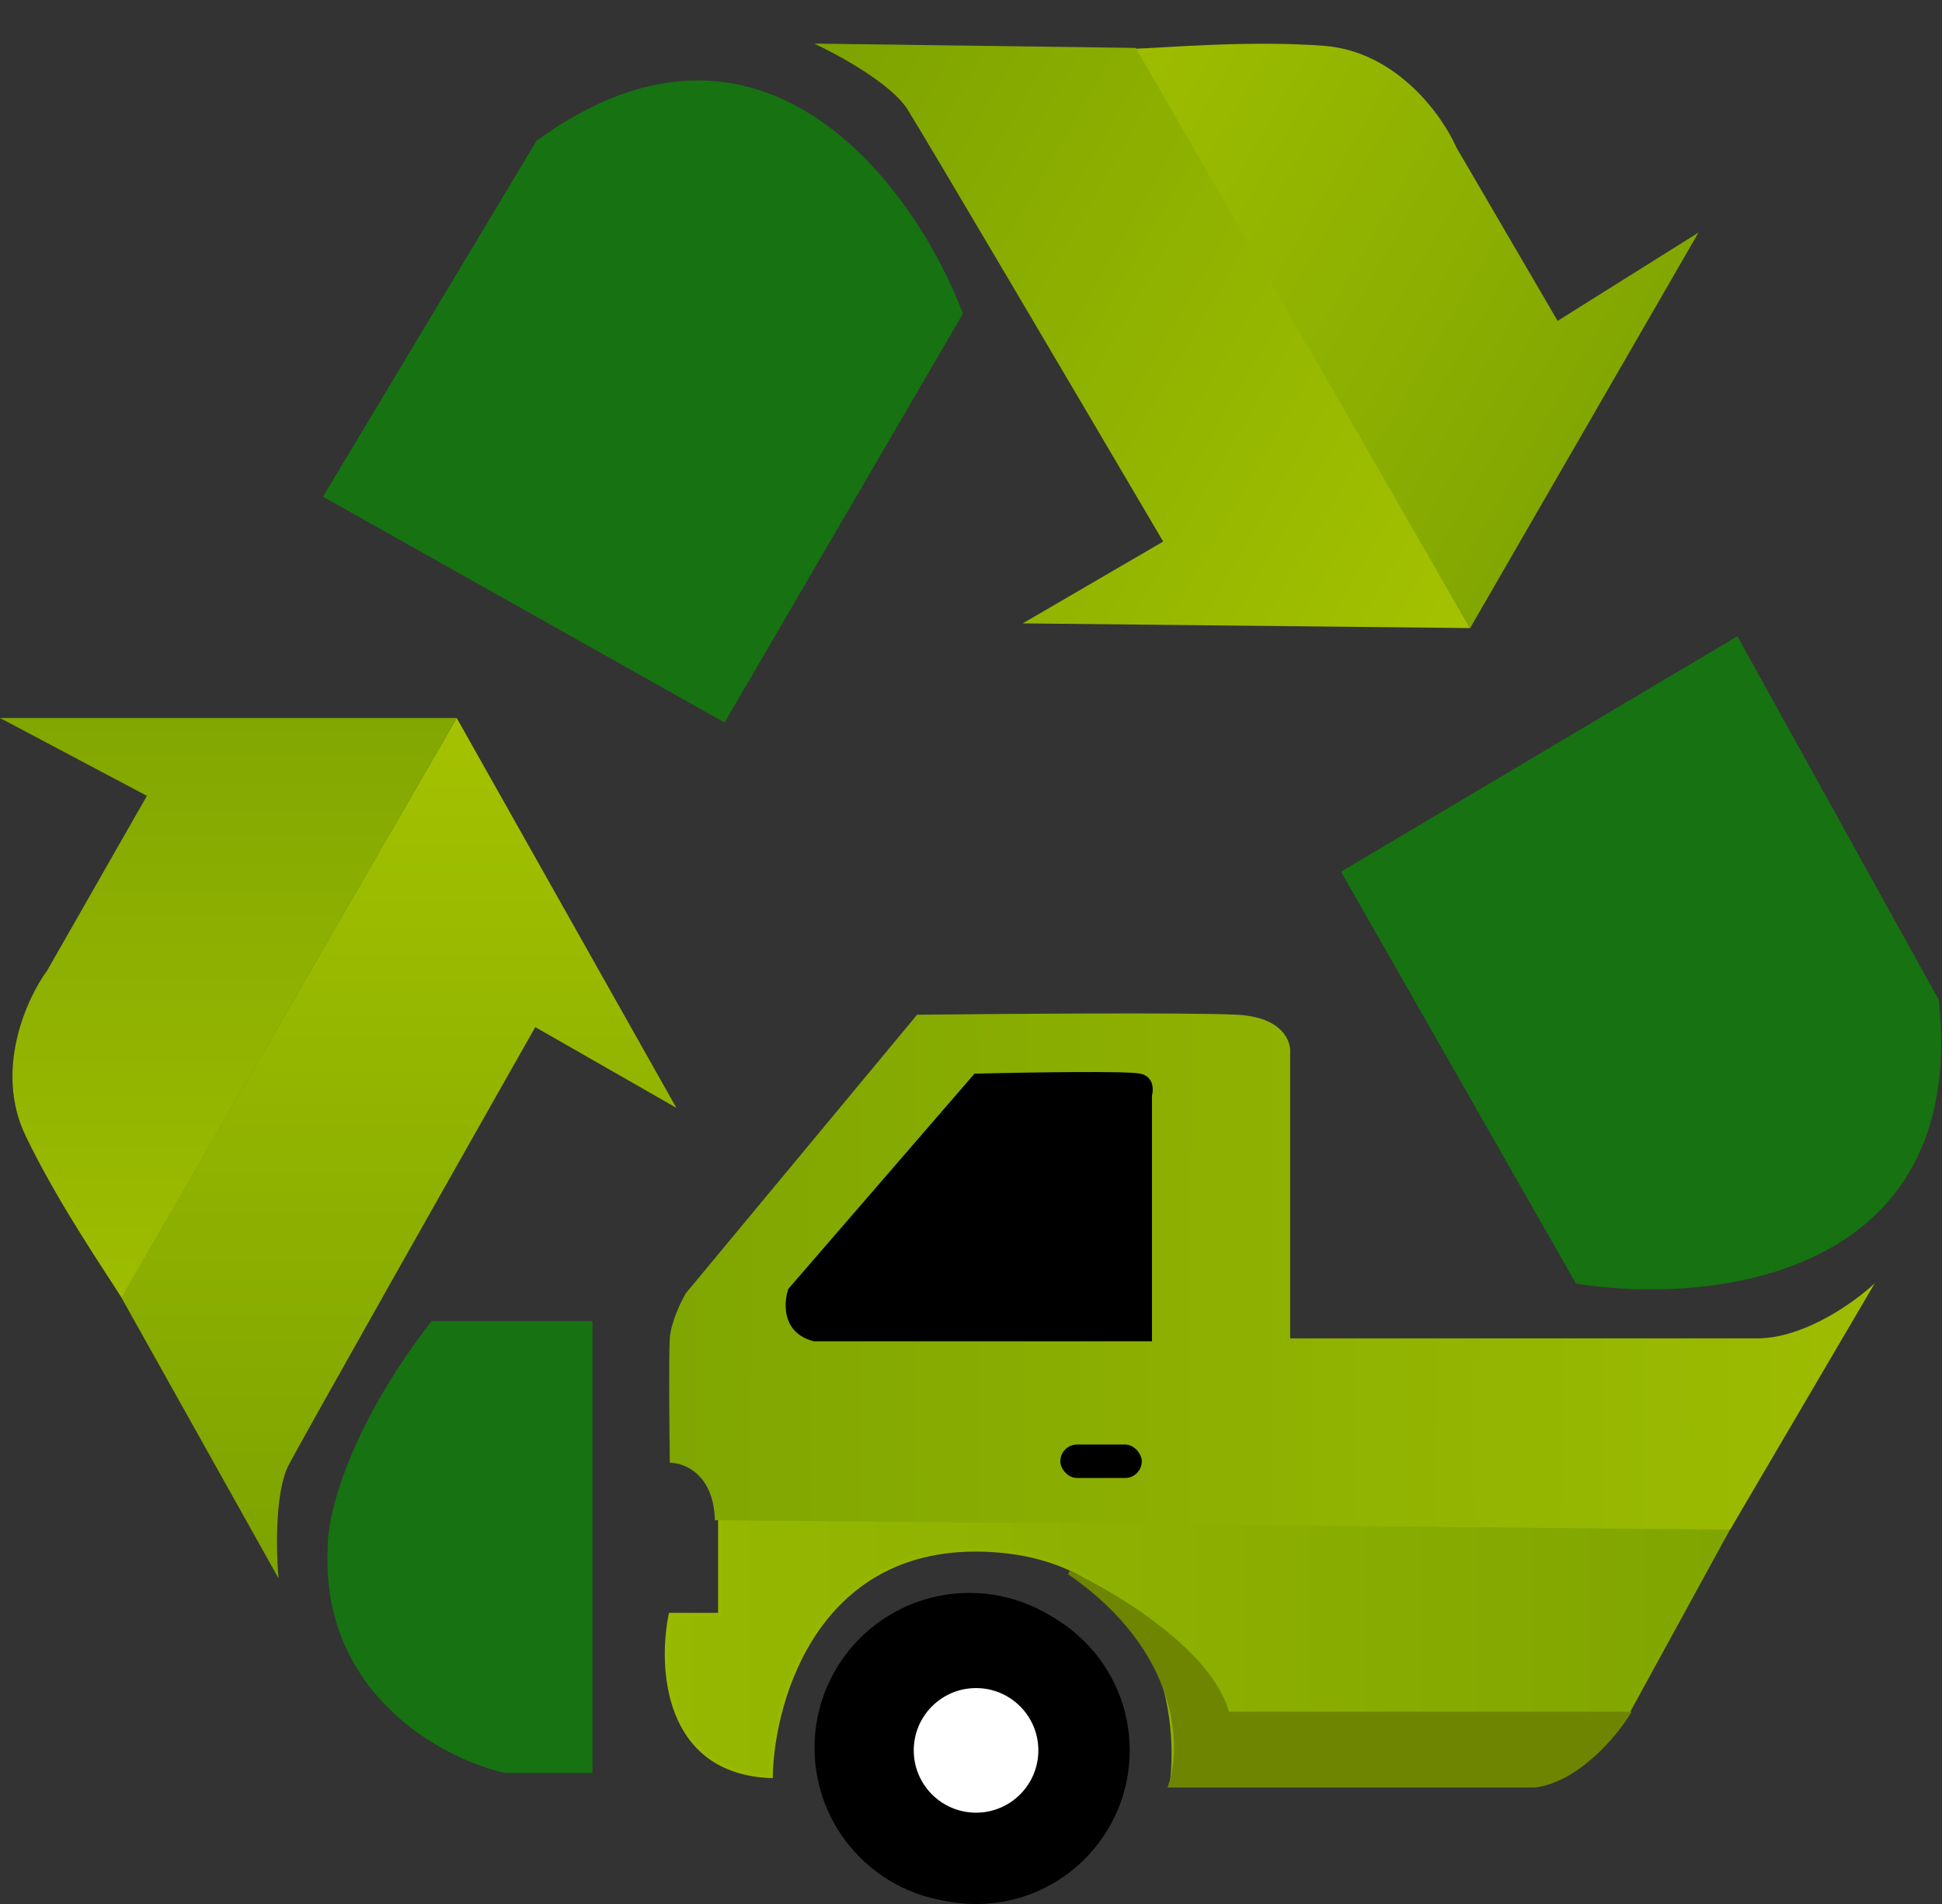 <svg width="511" height="501" viewBox="0 0 511 501" fill="none" xmlns="http://www.w3.org/2000/svg">
<rect x="0" y="0" width="511" height="501" fill="#333333" stroke="none"/>
<path d="M189.45 424.871V399.229L455.057 401.716L427.502 452.044C419.388 464.75 405.24 468.947 399.18 469.458H308.284C310.836 449.811 304.763 409.983 260.062 407.84C215.36 405.696 203.291 446.622 202.845 467.353C174.983 466.281 173.631 438.585 176.437 424.871H189.45Z" fill="url(#paint0_linear_2719_1083)" stroke="url(#paint1_linear_2719_1083)"/>
<path d="M339.477 277.332V352.153H462.33C474.884 352.153 488.228 342.458 493.331 337.61L455.25 402.481L188.111 399.994C187.805 387.9 180.074 384.876 176.247 384.876C176.12 375.755 175.941 356.44 176.247 352.153C176.553 347.867 179.181 342.458 180.457 340.289L241.31 266.998C264.337 266.743 313.414 266.386 325.508 266.998C337.602 267.611 339.86 274.142 339.477 277.332Z" fill="url(#paint2_linear_2719_1083)"/>
<path d="M323.019 450.895C318.733 434.668 293.422 419.385 281.303 413.771C311.002 434.285 311.41 459.698 307.902 469.84H403.965C415.14 468.309 424.95 456.572 428.459 450.895H323.019Z" fill="#6E8502" stroke="#6E8502"/>
<circle cx="255.084" cy="459.89" r="30" stroke="black" stroke-width="21.519"/>
<path d="M303.117 288.239V352.919H214.134C205.714 350.776 206.161 342.841 207.436 339.141L256.425 282.499C269.501 282.18 296.534 281.733 300.055 282.499C303.576 283.264 303.563 286.645 303.117 288.239Z" fill="black"/>
<rect x="279.004" y="380.092" width="21.432" height="8.803" rx="4.401" fill="black"/>
<path d="M414.678 337.73L352.869 229.362L457.159 167.409L510.165 263.119C517.972 336.464 449.76 343.42 414.678 337.73Z" fill="#177212"/>
<path d="M253.388 82.52L190.659 190.107L84.985 130.693L141.177 37.044C200.646 -6.306 240.763 49.299 253.388 82.52Z" fill="#177212"/>
<path d="M155.9 466.496V347.642H113.53C91.391 376.274 86.111 399.126 86.238 406.973C84.253 445.711 116.457 462.795 132.807 466.496H155.9Z" fill="#177212"/>
<path d="M0 188.923H120.174L32.022 341.504C27.366 334.105 14.964 316.063 6.698 298.764C-1.569 281.465 7.08 262.597 12.438 255.325L38.655 209.399L0 188.923Z" fill="url(#paint3_linear_2719_1083)"/>
<path d="M73.293 415.302L31.959 341.437L120.176 188.923L177.967 291.492L140.843 270.251C120.75 305.717 79.646 378.408 75.972 385.45C72.298 392.492 72.655 408.286 73.293 415.302Z" fill="url(#paint4_linear_2719_1083)"/>
<path d="M446.924 61.19L386.837 165.263L298.466 12.843C307.202 12.51 329.335 10.579 348.45 12.069C367.565 13.56 379.58 30.484 383.199 38.76L409.864 84.428L446.924 61.19Z" fill="url(#paint5_linear_2719_1083)"/>
<path d="M214.228 11.472L298.864 12.608L386.837 165.264L269.114 164.027L306.071 142.498C285.404 107.364 243.003 35.421 238.742 28.718C234.48 22.015 220.624 14.428 214.228 11.472Z" fill="url(#paint6_linear_2719_1083)"/>
<circle cx="256.829" cy="460.563" r="40.437" fill="black"/>
<circle cx="256.829" cy="460.563" r="16.393" fill="white"/>
<defs>
<linearGradient id="paint0_linear_2719_1083" x1="175.426" y1="434.343" x2="455.057" y2="434.343" gradientUnits="userSpaceOnUse">
<stop stop-color="#97B801"/>
<stop offset="1" stop-color="#80A500"/>
</linearGradient>
<linearGradient id="paint1_linear_2719_1083" x1="175.426" y1="434.343" x2="455.057" y2="434.343" gradientUnits="userSpaceOnUse">
<stop stop-color="#9ABA00"/>
<stop offset="1" stop-color="#81A600"/>
</linearGradient>
<linearGradient id="paint2_linear_2719_1083" x1="493.331" y1="335.447" x2="176.078" y2="333.694" gradientUnits="userSpaceOnUse">
<stop stop-color="#9DBC01"/>
<stop offset="1" stop-color="#80A601"/>
</linearGradient>
<linearGradient id="paint3_linear_2719_1083" x1="60.087" y1="188.923" x2="60.087" y2="342.585" gradientUnits="userSpaceOnUse">
<stop stop-color="#82A701"/>
<stop offset="1" stop-color="#9EBD00"/>
</linearGradient>
<linearGradient id="paint4_linear_2719_1083" x1="104.963" y1="188.923" x2="104.963" y2="415.302" gradientUnits="userSpaceOnUse">
<stop stop-color="#A4C200"/>
<stop offset="1" stop-color="#7DA300"/>
</linearGradient>
<linearGradient id="paint5_linear_2719_1083" x1="416.88" y1="113.226" x2="283.805" y2="36.395" gradientUnits="userSpaceOnUse">
<stop stop-color="#82A701"/>
<stop offset="1" stop-color="#9EBD00"/>
</linearGradient>
<linearGradient id="paint6_linear_2719_1083" x1="394.443" y1="152.089" x2="198.393" y2="38.899" gradientUnits="userSpaceOnUse">
<stop stop-color="#A4C200"/>
<stop offset="1" stop-color="#7DA300"/>
</linearGradient>
</defs>
</svg>
